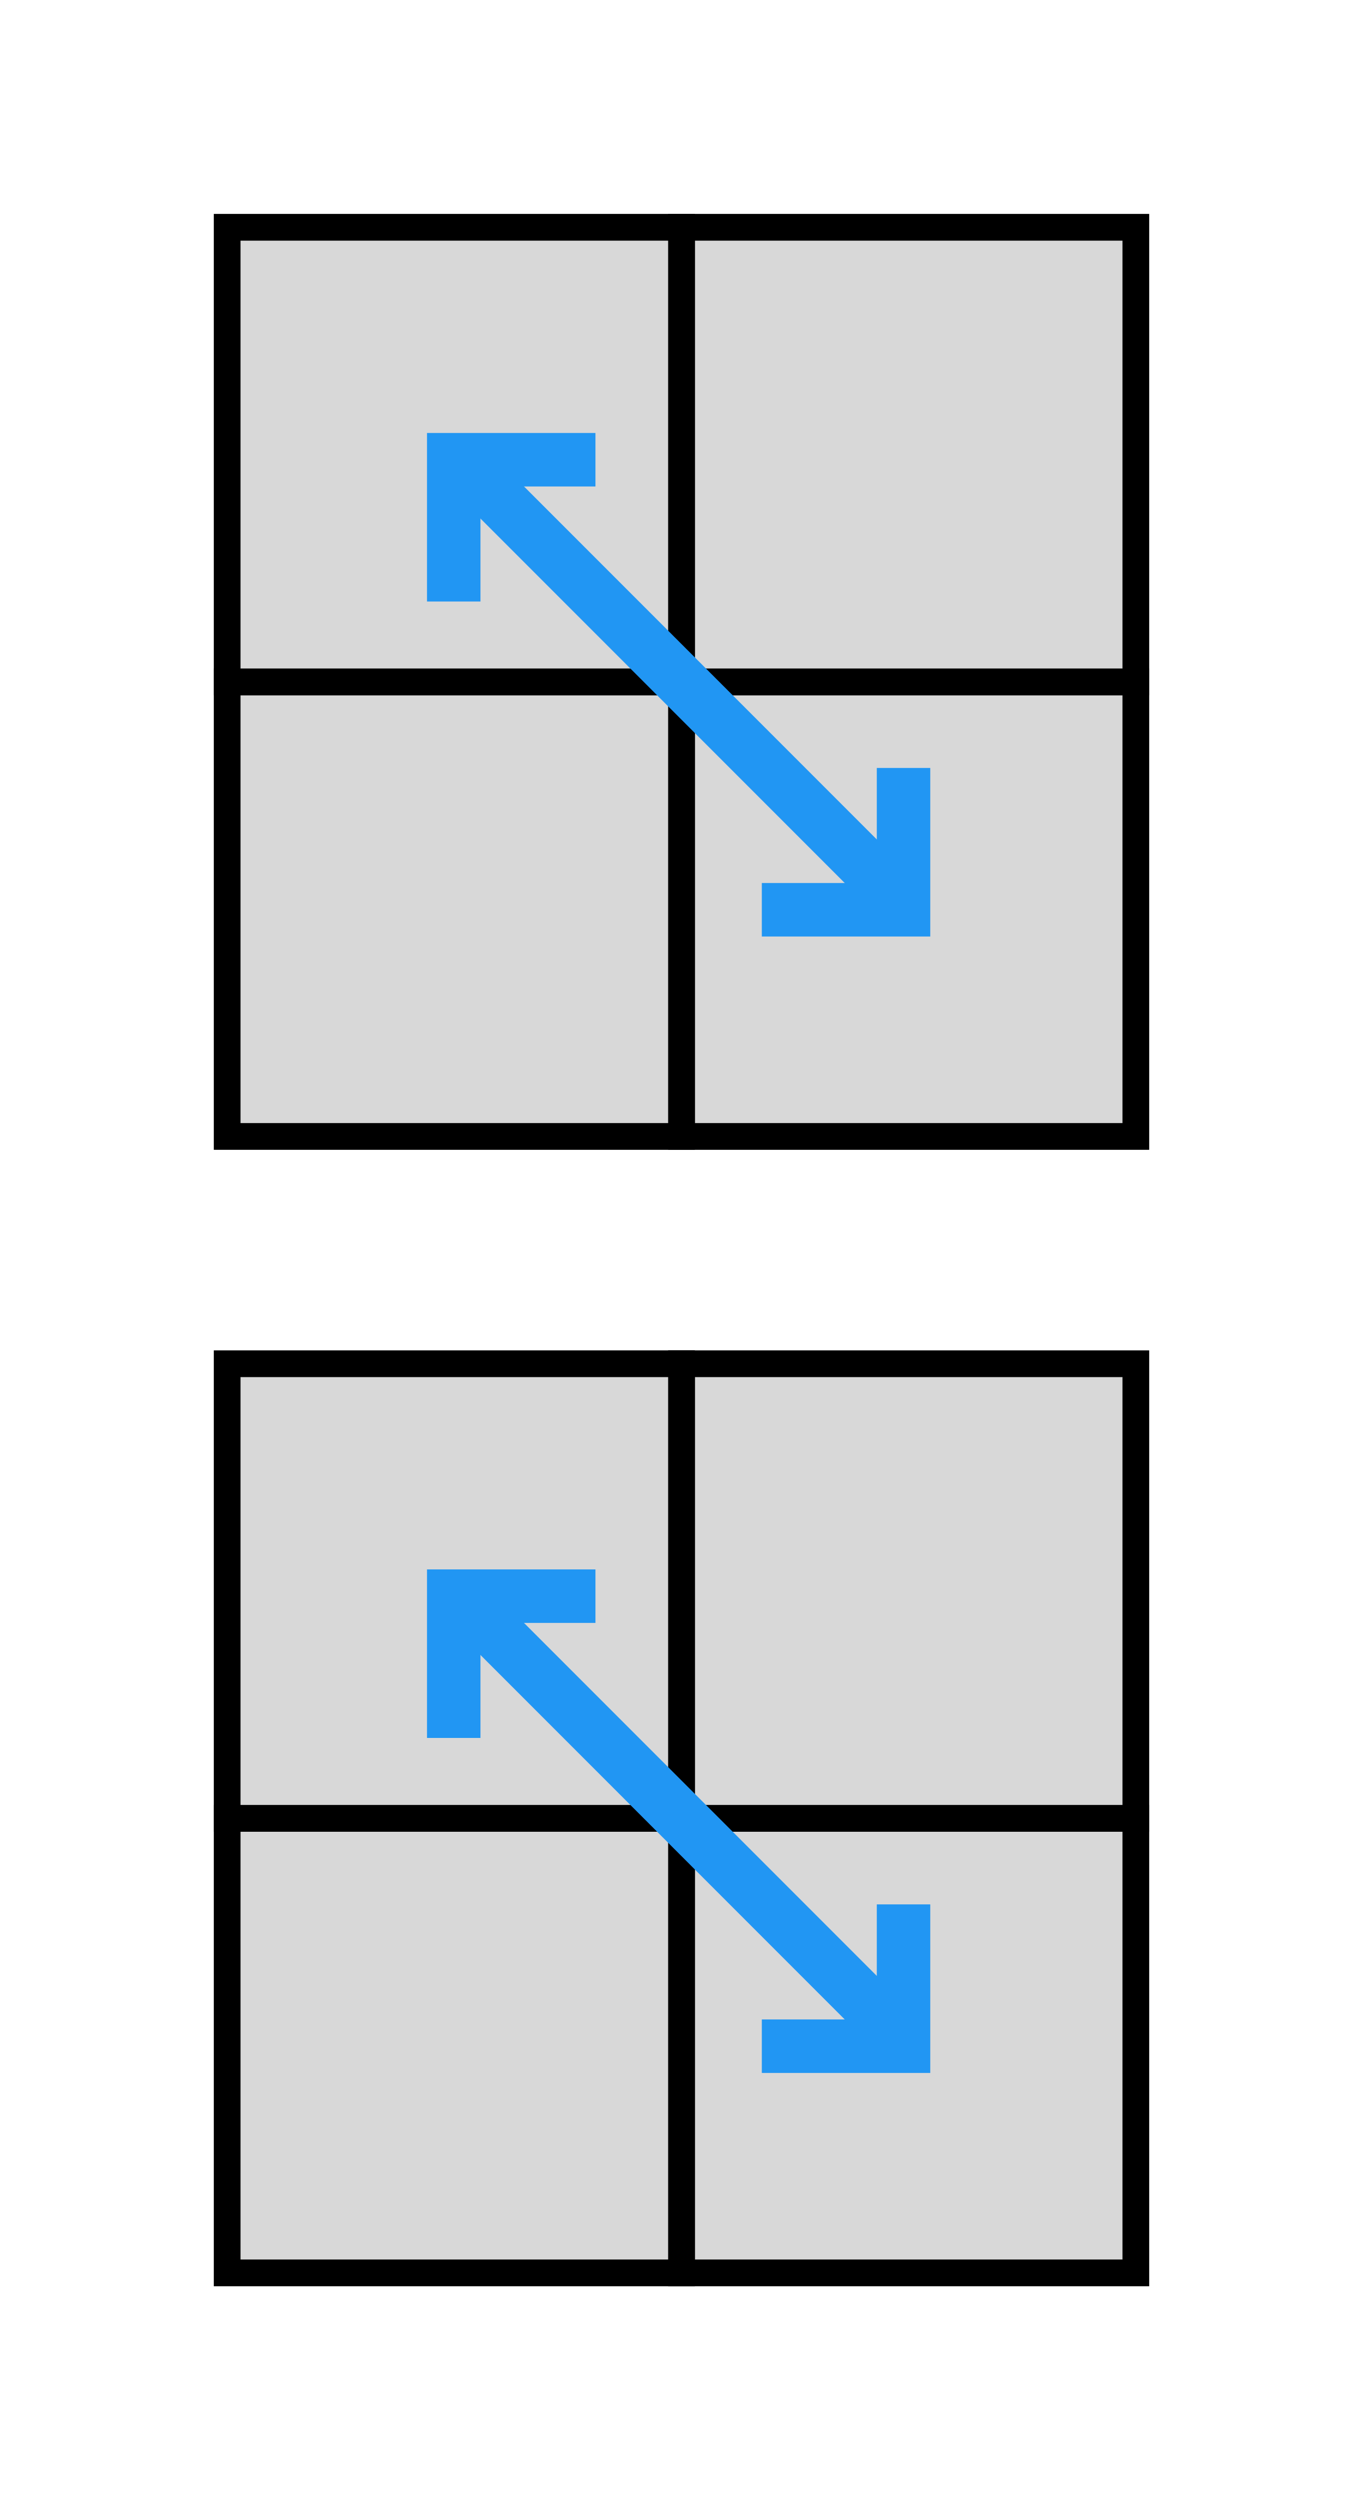 <?xml version="1.0" encoding="UTF-8"?>
<svg width="102px" height="187px" viewBox="0 0 102 187" version="1.1" xmlns="http://www.w3.org/2000/svg" xmlns:xlink="http://www.w3.org/1999/xlink">
    <!-- Generator: Sketch Beta 53 (71998) - https://sketchapp.com -->
    <title>2x2x2/ortega/pbl/u+d-diagonals</title>
    <desc>Created with Sketch Beta.</desc>
    <g id="2x2x2/ortega/pbl/u+d-diagonals" stroke="none" stroke-width="1" fill="none" fill-rule="evenodd">
        <g id="2x2x2/2D" transform="translate(0, 85)">
            <g id="2x2x2/Sides/Line" stroke-width="1">
                <g id="Front" transform="translate(22, 92)">
                    <path d="M58,0.5 L34,0.5" id="FR"></path>
                    <path d="M24,0.5 L0,0.5" id="FL"></path>
                </g>
                <g id="Right" transform="translate(92, 22)">
                    <path d="M13,46.5 L-11,46.5" id="RF" transform="translate(1, 46.5) rotate(90) translate(-1, -46.5) "></path>
                    <path d="M13,12.5 L-11,12.5" id="RB" transform="translate(1, 12.5) rotate(90) translate(-1, -12.5) "></path>
                </g>
                <g id="Left" transform="translate(8, 22)">
                    <path d="M13,46.5 L-11,46.5" id="LF" transform="translate(1, 46.5) rotate(90) translate(-1, -46.5) "></path>
                    <path d="M13,12.5 L-11,12.5" id="LB" transform="translate(1, 12.5) rotate(90) translate(-1, -12.5) "></path>
                </g>
                <g id="Back" transform="translate(22, 9)">
                    <path d="M58,0.5 L34,0.5" id="BR"></path>
                    <path d="M24,0.5 L0,0.5" id="BL"></path>
                </g>
            </g>
            <g id="2x2x2/Face" fill="#D8D8D8" stroke="#000000" stroke-width="2">
                <rect id="FR" x="51" y="51" width="34" height="34"></rect>
                <rect id="FL" x="17" y="51" width="34" height="34"></rect>
                <rect id="BR" x="51" y="17" width="34" height="34"></rect>
                <rect id="BL" x="17" y="17" width="34" height="34"></rect>
            </g>
        </g>
        <g id="2x2x2/2D">
            <g id="2x2x2/Sides/Line" stroke-width="1">
                <g id="Front" transform="translate(22, 92)">
                    <path d="M58,0.5 L34,0.5" id="FR"></path>
                    <path d="M24,0.5 L0,0.5" id="FL"></path>
                </g>
                <g id="Right" transform="translate(92, 22)">
                    <path d="M13,46.5 L-11,46.5" id="RF" transform="translate(1, 46.5) rotate(90) translate(-1, -46.5) "></path>
                    <path d="M13,12.5 L-11,12.5" id="RB" transform="translate(1, 12.5) rotate(90) translate(-1, -12.5) "></path>
                </g>
                <g id="Left" transform="translate(8, 22)">
                    <path d="M13,46.5 L-11,46.5" id="LF" transform="translate(1, 46.5) rotate(90) translate(-1, -46.5) "></path>
                    <path d="M13,12.5 L-11,12.5" id="LB" transform="translate(1, 12.5) rotate(90) translate(-1, -12.5) "></path>
                </g>
                <g id="Back" transform="translate(22, 9)">
                    <path d="M58,0.5 L34,0.5" id="BR"></path>
                    <path d="M24,0.5 L0,0.5" id="BL"></path>
                </g>
            </g>
            <g id="2x2x2/Face" fill="#D8D8D8" stroke="#000000" stroke-width="2">
                <rect id="FR" x="51" y="51" width="34" height="34"></rect>
                <rect id="FL" x="17" y="51" width="34" height="34"></rect>
                <rect id="BR" x="51" y="17" width="34" height="34"></rect>
                <rect id="BL" x="17" y="17" width="34" height="34"></rect>
            </g>
        </g>
        <g id="Direction/Line" transform="translate(51, 51) rotate(45) translate(-51, -51) translate(27, 46)" stroke="#2196F3" stroke-width="4">
            <g id="Direction/Arrowhead/Open" transform="translate(38, 0)">
                <polyline id="Path" transform="translate(2.303, 5.303) rotate(-45) translate(-2.303, -5.303) " points="-3 10.605 7.605 10.605 7.605 0"></polyline>
            </g>
            <path d="M-2.84217094e-14,5 L48,5" id="Line"></path>
            <g id="Direction/Arrowhead/Open" transform="translate(5, 5) scale(-1, 1) translate(-5, -5) ">
                <polyline id="Path" transform="translate(2.303, 5.303) rotate(-45) translate(-2.303, -5.303) " points="-3 10.605 7.605 10.605 7.605 0"></polyline>
            </g>
        </g>
        <g id="Direction/Line" transform="translate(51, 136) rotate(45) translate(-51, -136) translate(27, 131)" stroke="#2196F3" stroke-width="4">
            <g id="Direction/Arrowhead/Open" transform="translate(38, 0)">
                <polyline id="Path" transform="translate(2.303, 5.303) rotate(-45) translate(-2.303, -5.303) " points="-3 10.605 7.605 10.605 7.605 0"></polyline>
            </g>
            <path d="M-2.84217094e-14,5 L48,5" id="Line"></path>
            <g id="Direction/Arrowhead/Open" transform="translate(5, 5) scale(-1, 1) translate(-5, -5) ">
                <polyline id="Path" transform="translate(2.303, 5.303) rotate(-45) translate(-2.303, -5.303) " points="-3 10.605 7.605 10.605 7.605 0"></polyline>
            </g>
        </g>
    </g>
</svg>